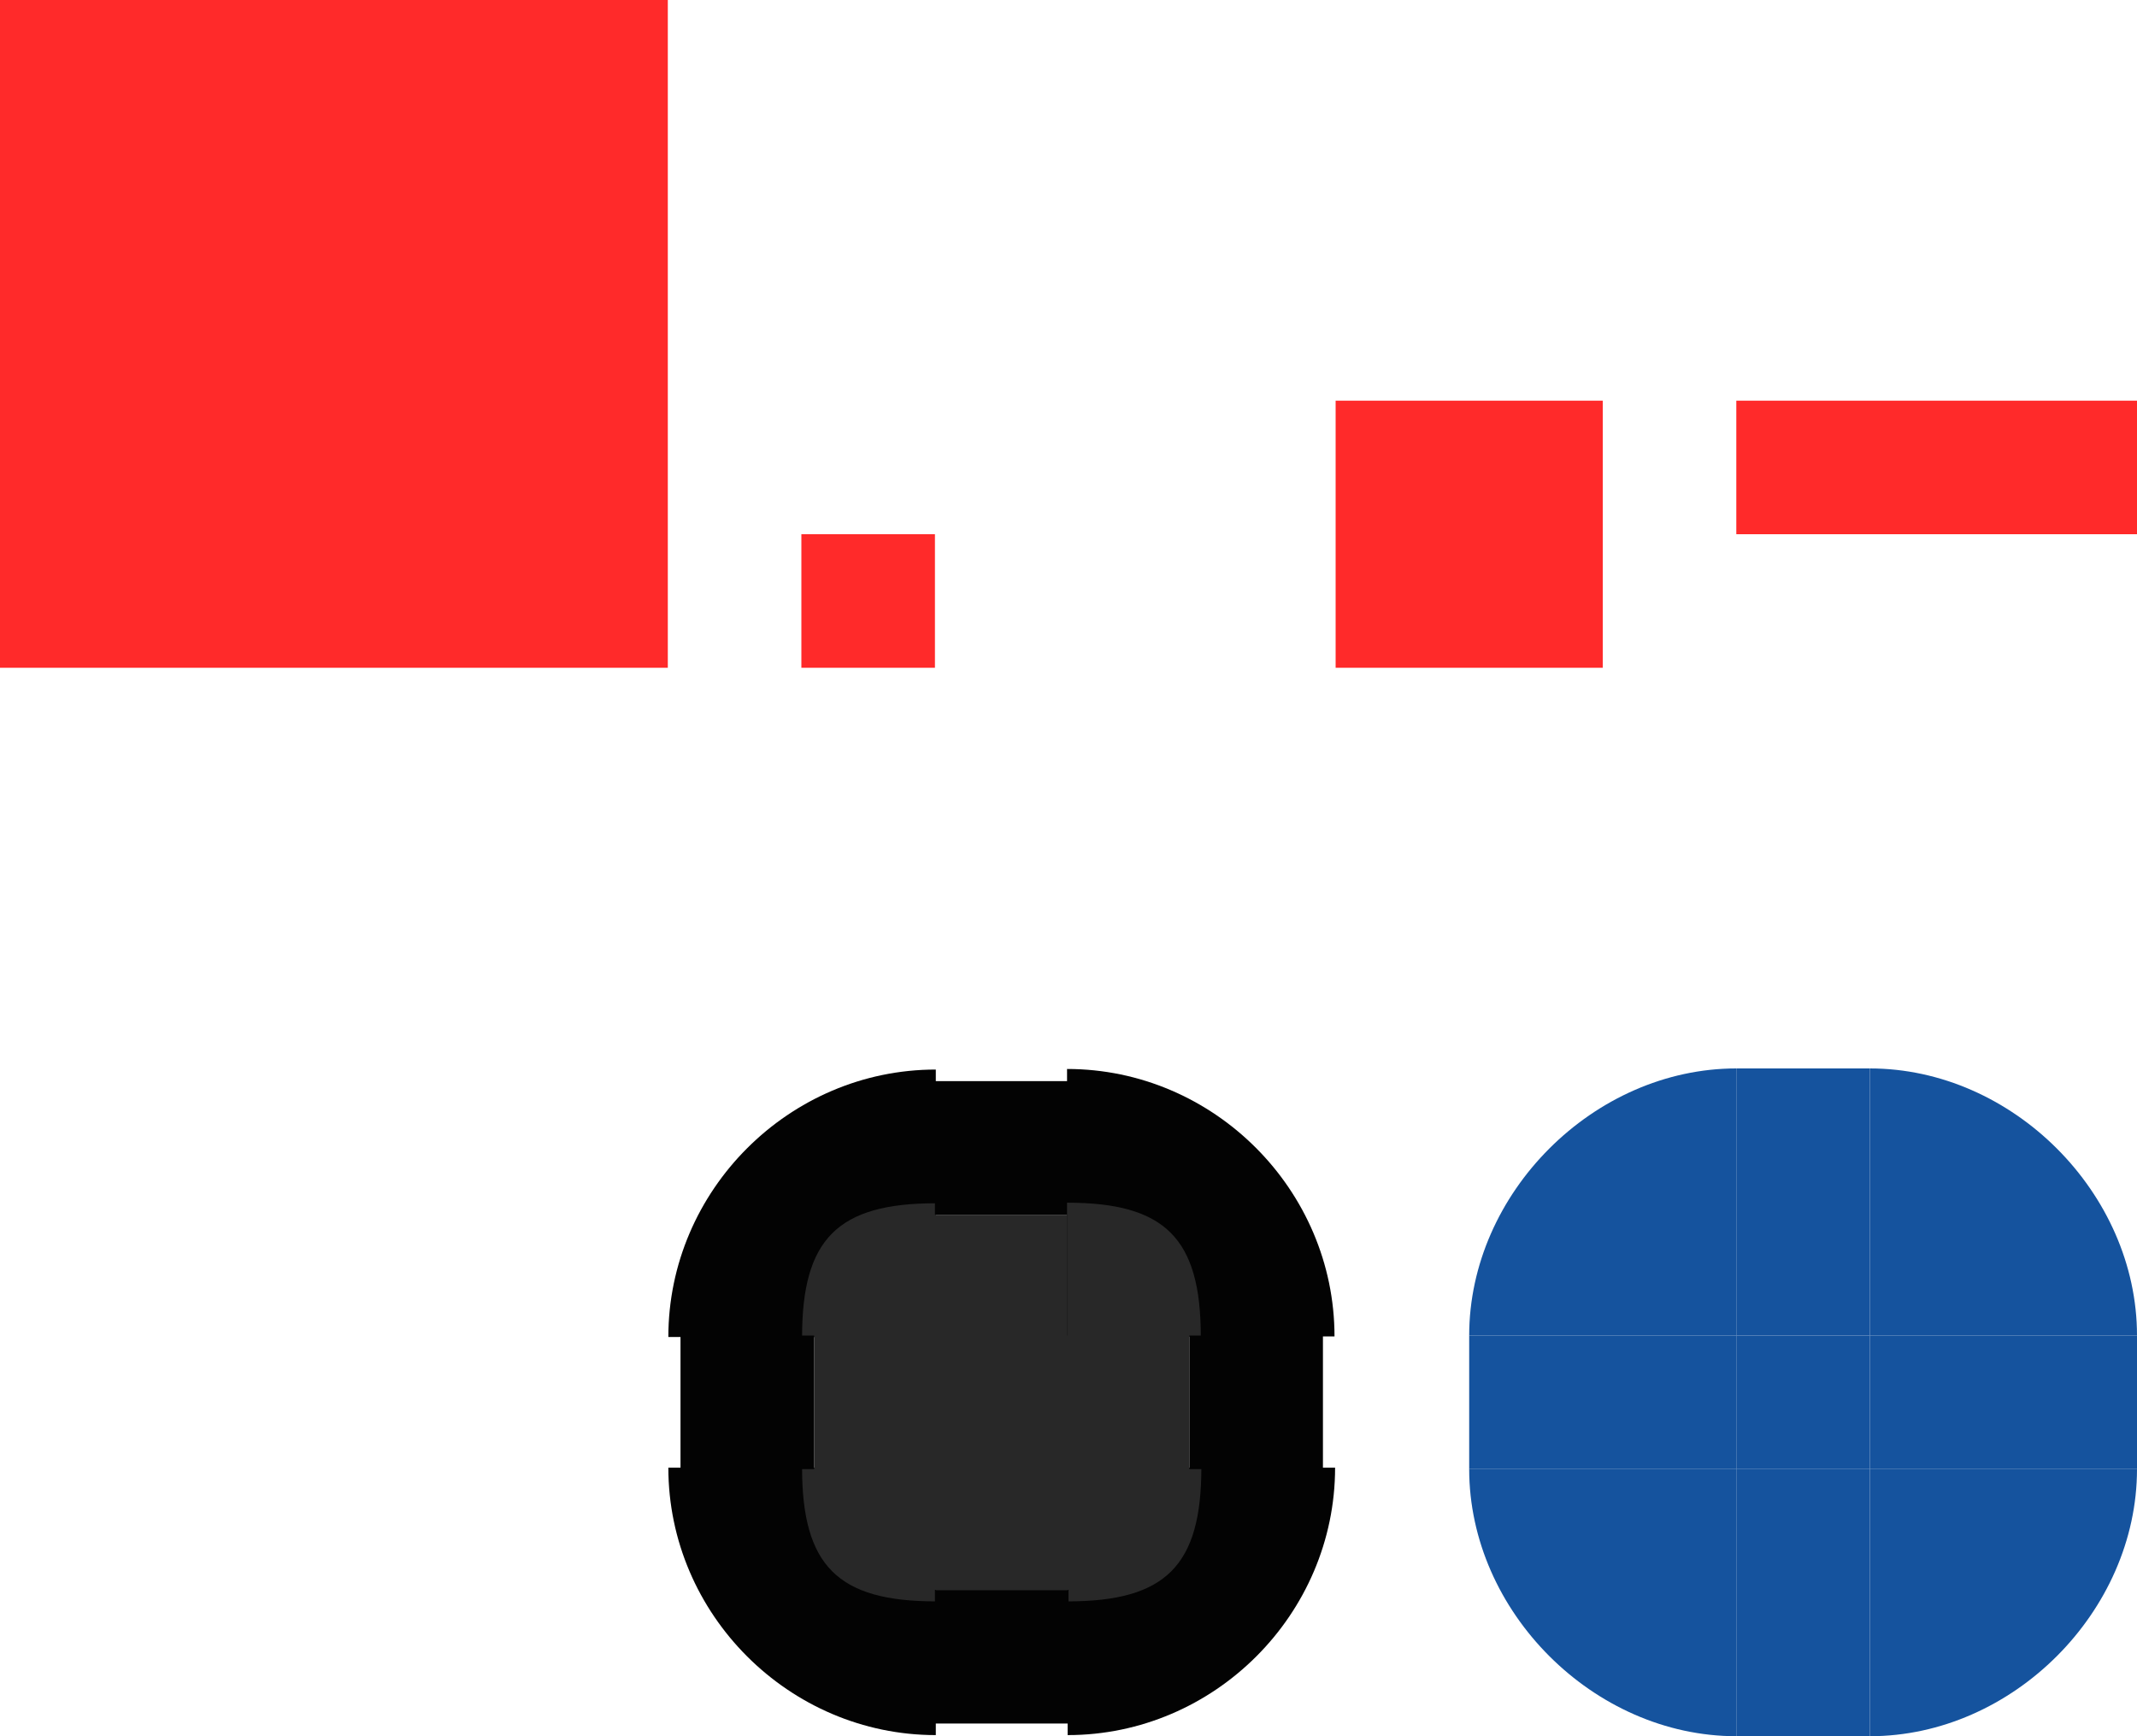 <svg xmlns="http://www.w3.org/2000/svg" id="svg40" width="16" height="13" version="1.1">
 <rect id="hint-tile-center" style="opacity:1;fill:#ff2a2a;stroke-width:0.25" width="1" height="1" x="6" y="4"/>
 <rect id="hint-bar-size" style="opacity:1;fill:#ff2a2a;stroke-width:0.833" width="5" height="5" x="0" y="0"/>
 <rect id="hint-stretch-borders" style="opacity:1;fill:#ff2a2a;stroke-width:0.667" width="2" height="2" x="10" y="3"/>
 <rect id="hint-bar-stretch" style="opacity:1;fill:#ff2a2a;stroke-width:0.577" width="1" height="3" x="3" y="-16" transform="rotate(90)"/>
 <g id="scrollbarslider-focused-topleft" transform="translate(23.268,-647.982)">
  <path id="path2911" style="color:#000000;font-style:normal;font-variant:normal;font-weight:normal;font-stretch:normal;font-size:medium;line-height:normal;font-family:sans-serif;font-variant-ligatures:normal;font-variant-position:normal;font-variant-caps:normal;font-variant-numeric:normal;font-variant-alternates:normal;font-feature-settings:normal;text-indent:0;text-align:start;text-decoration:none;text-decoration-line:none;text-decoration-style:solid;text-decoration-color:#000000;letter-spacing:normal;word-spacing:normal;text-transform:none;writing-mode:lr-tb;direction:ltr;text-orientation:mixed;dominant-baseline:auto;baseline-shift:baseline;text-anchor:start;white-space:normal;shape-padding:0;clip-rule:nonzero;display:inline;overflow:visible;visibility:visible;opacity:1;isolation:auto;mix-blend-mode:normal;color-interpolation:sRGB;color-interpolation-filters:linearRGB;solid-color:#000000;solid-opacity:1;vector-effect:none;fill:#acacaa;fill-opacity:1;fill-rule:nonzero;stroke:none;stroke-width:2.4;stroke-linecap:round;stroke-linejoin:round;stroke-miterlimit:4;stroke-dasharray:none;stroke-dashoffset:0;stroke-opacity:1;color-rendering:auto;image-rendering:auto;shape-rendering:auto;text-rendering:auto;enable-background:accumulate" d="m 7,645 c -1.641,0 -3,1.359 -3,3 v 3 h 3 z"/>
 </g>
 <g id="scrollbarslider-focused-left" transform="translate(23.268,-647.982)">
  <path id="path2916" style="color:#000000;font-style:normal;font-variant:normal;font-weight:normal;font-stretch:normal;font-size:medium;line-height:normal;font-family:sans-serif;font-variant-ligatures:normal;font-variant-position:normal;font-variant-caps:normal;font-variant-numeric:normal;font-variant-alternates:normal;font-feature-settings:normal;text-indent:0;text-align:start;text-decoration:none;text-decoration-line:none;text-decoration-style:solid;text-decoration-color:#000000;letter-spacing:normal;word-spacing:normal;text-transform:none;writing-mode:lr-tb;direction:ltr;text-orientation:mixed;dominant-baseline:auto;baseline-shift:baseline;text-anchor:start;white-space:normal;shape-padding:0;clip-rule:nonzero;display:inline;overflow:visible;visibility:visible;opacity:1;isolation:auto;mix-blend-mode:normal;color-interpolation:sRGB;color-interpolation-filters:linearRGB;solid-color:#000000;solid-opacity:1;vector-effect:none;fill:#acacaa;fill-opacity:1;fill-rule:nonzero;stroke:none;stroke-width:2.4;stroke-linecap:round;stroke-linejoin:round;stroke-miterlimit:4;stroke-dasharray:none;stroke-dashoffset:0;stroke-opacity:1;color-rendering:auto;image-rendering:auto;shape-rendering:auto;text-rendering:auto;enable-background:accumulate" d="m 4,651 v 8 h 3 v -8 z"/>
 </g>
 <g id="scrollbarslider-focused-topright" transform="matrix(-1,0,0,1,37.268,-647.982)">
  <path id="path2931" style="color:#000000;font-style:normal;font-variant:normal;font-weight:normal;font-stretch:normal;font-size:medium;line-height:normal;font-family:sans-serif;font-variant-ligatures:normal;font-variant-position:normal;font-variant-caps:normal;font-variant-numeric:normal;font-variant-alternates:normal;font-feature-settings:normal;text-indent:0;text-align:start;text-decoration:none;text-decoration-line:none;text-decoration-style:solid;text-decoration-color:#000000;letter-spacing:normal;word-spacing:normal;text-transform:none;writing-mode:lr-tb;direction:ltr;text-orientation:mixed;dominant-baseline:auto;baseline-shift:baseline;text-anchor:start;white-space:normal;shape-padding:0;clip-rule:nonzero;display:inline;overflow:visible;visibility:visible;opacity:1;isolation:auto;mix-blend-mode:normal;color-interpolation:sRGB;color-interpolation-filters:linearRGB;solid-color:#000000;solid-opacity:1;vector-effect:none;fill:#acacaa;fill-opacity:1;fill-rule:nonzero;stroke:none;stroke-width:2.4;stroke-linecap:round;stroke-linejoin:round;stroke-miterlimit:4;stroke-dasharray:none;stroke-dashoffset:0;stroke-opacity:1;color-rendering:auto;image-rendering:auto;shape-rendering:auto;text-rendering:auto;enable-background:accumulate" d="m 7,645 c -1.641,0 -3,1.359 -3,3 v 3 h 3 z"/>
 </g>
 <g id="scrollbarslider-focused-right" transform="matrix(-1,0,0,1,37.268,-647.982)">
  <path id="path2937" style="color:#000000;font-style:normal;font-variant:normal;font-weight:normal;font-stretch:normal;font-size:medium;line-height:normal;font-family:sans-serif;font-variant-ligatures:normal;font-variant-position:normal;font-variant-caps:normal;font-variant-numeric:normal;font-variant-alternates:normal;font-feature-settings:normal;text-indent:0;text-align:start;text-decoration:none;text-decoration-line:none;text-decoration-style:solid;text-decoration-color:#000000;letter-spacing:normal;word-spacing:normal;text-transform:none;writing-mode:lr-tb;direction:ltr;text-orientation:mixed;dominant-baseline:auto;baseline-shift:baseline;text-anchor:start;white-space:normal;shape-padding:0;clip-rule:nonzero;display:inline;overflow:visible;visibility:visible;opacity:1;isolation:auto;mix-blend-mode:normal;color-interpolation:sRGB;color-interpolation-filters:linearRGB;solid-color:#000000;solid-opacity:1;vector-effect:none;fill:#acacaa;fill-opacity:1;fill-rule:nonzero;stroke:none;stroke-width:2.4;stroke-linecap:round;stroke-linejoin:round;stroke-miterlimit:4;stroke-dasharray:none;stroke-dashoffset:0;stroke-opacity:1;color-rendering:auto;image-rendering:auto;shape-rendering:auto;text-rendering:auto;enable-background:accumulate" d="m 4,651 v 8 h 3 v -8 z"/>
 </g>
 <g id="scrollbarslider-focused-bottomleft" transform="matrix(1,0,0,-1,23.268,662.018)">
  <path id="path2943" style="color:#000000;font-style:normal;font-variant:normal;font-weight:normal;font-stretch:normal;font-size:medium;line-height:normal;font-family:sans-serif;font-variant-ligatures:normal;font-variant-position:normal;font-variant-caps:normal;font-variant-numeric:normal;font-variant-alternates:normal;font-feature-settings:normal;text-indent:0;text-align:start;text-decoration:none;text-decoration-line:none;text-decoration-style:solid;text-decoration-color:#000000;letter-spacing:normal;word-spacing:normal;text-transform:none;writing-mode:lr-tb;direction:ltr;text-orientation:mixed;dominant-baseline:auto;baseline-shift:baseline;text-anchor:start;white-space:normal;shape-padding:0;clip-rule:nonzero;display:inline;overflow:visible;visibility:visible;opacity:1;isolation:auto;mix-blend-mode:normal;color-interpolation:sRGB;color-interpolation-filters:linearRGB;solid-color:#000000;solid-opacity:1;vector-effect:none;fill:#acacaa;fill-opacity:1;fill-rule:nonzero;stroke:none;stroke-width:2.4;stroke-linecap:round;stroke-linejoin:round;stroke-miterlimit:4;stroke-dasharray:none;stroke-dashoffset:0;stroke-opacity:1;color-rendering:auto;image-rendering:auto;shape-rendering:auto;text-rendering:auto;enable-background:accumulate" d="m 7,645 c -1.641,0 -3,1.359 -3,3 v 3 h 3 z"/>
 </g>
 <g id="scrollbarslider-focused-bottomright" transform="rotate(-180,18.634,331.009)">
  <path id="path2949" style="color:#000000;font-style:normal;font-variant:normal;font-weight:normal;font-stretch:normal;font-size:medium;line-height:normal;font-family:sans-serif;font-variant-ligatures:normal;font-variant-position:normal;font-variant-caps:normal;font-variant-numeric:normal;font-variant-alternates:normal;font-feature-settings:normal;text-indent:0;text-align:start;text-decoration:none;text-decoration-line:none;text-decoration-style:solid;text-decoration-color:#000000;letter-spacing:normal;word-spacing:normal;text-transform:none;writing-mode:lr-tb;direction:ltr;text-orientation:mixed;dominant-baseline:auto;baseline-shift:baseline;text-anchor:start;white-space:normal;shape-padding:0;clip-rule:nonzero;display:inline;overflow:visible;visibility:visible;opacity:1;isolation:auto;mix-blend-mode:normal;color-interpolation:sRGB;color-interpolation-filters:linearRGB;solid-color:#000000;solid-opacity:1;vector-effect:none;fill:#acacaa;fill-opacity:1;fill-rule:nonzero;stroke:none;stroke-width:2.4;stroke-linecap:round;stroke-linejoin:round;stroke-miterlimit:4;stroke-dasharray:none;stroke-dashoffset:0;stroke-opacity:1;color-rendering:auto;image-rendering:auto;shape-rendering:auto;text-rendering:auto;enable-background:accumulate" d="m 7,645 c -1.641,0 -3,1.359 -3,3 v 3 h 3 z"/>
 </g>
 <g id="scrollbarslider-pressed-topleft" transform="translate(36.268,-647.982)">
  <path id="rect3039" style="opacity:0.001;fill:#000000;fill-opacity:1;fill-rule:nonzero;stroke:none;stroke-width:4.413;stroke-linecap:round;stroke-linejoin:round;stroke-miterlimit:4;stroke-dasharray:none;stroke-opacity:1" d="m 1,645 h 6 v 6 H 1 Z"/>
  <path id="path3041" style="color:#000000;font-style:normal;font-variant:normal;font-weight:normal;font-stretch:normal;font-size:medium;line-height:normal;font-family:sans-serif;font-variant-ligatures:normal;font-variant-position:normal;font-variant-caps:normal;font-variant-numeric:normal;font-variant-alternates:normal;font-feature-settings:normal;text-indent:0;text-align:start;text-decoration:none;text-decoration-line:none;text-decoration-style:solid;text-decoration-color:#000000;letter-spacing:normal;word-spacing:normal;text-transform:none;writing-mode:lr-tb;direction:ltr;text-orientation:mixed;dominant-baseline:auto;baseline-shift:baseline;text-anchor:start;white-space:normal;shape-padding:0;clip-rule:nonzero;display:inline;overflow:visible;visibility:visible;opacity:1;isolation:auto;mix-blend-mode:normal;color-interpolation:sRGB;color-interpolation-filters:linearRGB;solid-color:#000000;solid-opacity:1;vector-effect:none;fill:#2160ad;fill-opacity:1;fill-rule:nonzero;stroke:none;stroke-width:2.4;stroke-linecap:round;stroke-linejoin:round;stroke-miterlimit:4;stroke-dasharray:none;stroke-dashoffset:0;stroke-opacity:1;color-rendering:auto;image-rendering:auto;shape-rendering:auto;text-rendering:auto;enable-background:accumulate" d="m 7,645 c -1.641,0 -3,1.359 -3,3 v 3 h 3 z"/>
 </g>
 <g id="scrollbarslider-pressed-left" transform="translate(36.268,-647.982)">
  <path id="rect3045" style="opacity:0.001;fill:#000000;fill-opacity:1;fill-rule:nonzero;stroke:none;stroke-width:2;stroke-linecap:round;stroke-linejoin:round;stroke-miterlimit:4;stroke-dasharray:none;stroke-opacity:1" d="m 1,651 h 6 v 8 H 1 Z"/>
  <path id="path3047" style="color:#000000;font-style:normal;font-variant:normal;font-weight:normal;font-stretch:normal;font-size:medium;line-height:normal;font-family:sans-serif;font-variant-ligatures:normal;font-variant-position:normal;font-variant-caps:normal;font-variant-numeric:normal;font-variant-alternates:normal;font-feature-settings:normal;text-indent:0;text-align:start;text-decoration:none;text-decoration-line:none;text-decoration-style:solid;text-decoration-color:#000000;letter-spacing:normal;word-spacing:normal;text-transform:none;writing-mode:lr-tb;direction:ltr;text-orientation:mixed;dominant-baseline:auto;baseline-shift:baseline;text-anchor:start;white-space:normal;shape-padding:0;clip-rule:nonzero;display:inline;overflow:visible;visibility:visible;opacity:1;isolation:auto;mix-blend-mode:normal;color-interpolation:sRGB;color-interpolation-filters:linearRGB;solid-color:#000000;solid-opacity:1;vector-effect:none;fill:#2160ad;fill-opacity:1;fill-rule:nonzero;stroke:none;stroke-width:2.4;stroke-linecap:round;stroke-linejoin:round;stroke-miterlimit:4;stroke-dasharray:none;stroke-dashoffset:0;stroke-opacity:1;color-rendering:auto;image-rendering:auto;shape-rendering:auto;text-rendering:auto;enable-background:accumulate" d="m 4,651 v 8 h 3 v -8 z"/>
 </g>
 <g id="scrollbarslider-pressed-topright" transform="matrix(-1,0,0,1,50.268,-647.982)">
  <path id="rect3051" style="opacity:0.001;fill:#000000;fill-opacity:1;fill-rule:nonzero;stroke:none;stroke-width:4.413;stroke-linecap:round;stroke-linejoin:round;stroke-miterlimit:4;stroke-dasharray:none;stroke-opacity:1" d="m 1,645 h 6 v 6 H 1 Z"/>
  <path id="path3053" style="color:#000000;font-style:normal;font-variant:normal;font-weight:normal;font-stretch:normal;font-size:medium;line-height:normal;font-family:sans-serif;font-variant-ligatures:normal;font-variant-position:normal;font-variant-caps:normal;font-variant-numeric:normal;font-variant-alternates:normal;font-feature-settings:normal;text-indent:0;text-align:start;text-decoration:none;text-decoration-line:none;text-decoration-style:solid;text-decoration-color:#000000;letter-spacing:normal;word-spacing:normal;text-transform:none;writing-mode:lr-tb;direction:ltr;text-orientation:mixed;dominant-baseline:auto;baseline-shift:baseline;text-anchor:start;white-space:normal;shape-padding:0;clip-rule:nonzero;display:inline;overflow:visible;visibility:visible;opacity:1;isolation:auto;mix-blend-mode:normal;color-interpolation:sRGB;color-interpolation-filters:linearRGB;solid-color:#000000;solid-opacity:1;vector-effect:none;fill:#2160ad;fill-opacity:1;fill-rule:nonzero;stroke:none;stroke-width:2.4;stroke-linecap:round;stroke-linejoin:round;stroke-miterlimit:4;stroke-dasharray:none;stroke-dashoffset:0;stroke-opacity:1;color-rendering:auto;image-rendering:auto;shape-rendering:auto;text-rendering:auto;enable-background:accumulate" d="m 7,645 c -1.641,0 -3,1.359 -3,3 v 3 h 3 z"/>
 </g>
 <g id="scrollbarslider-pressed-right" transform="matrix(-1,0,0,1,50.268,-647.982)">
  <path id="rect3058" style="opacity:0.001;fill:#000000;fill-opacity:1;fill-rule:nonzero;stroke:none;stroke-width:2;stroke-linecap:round;stroke-linejoin:round;stroke-miterlimit:4;stroke-dasharray:none;stroke-opacity:1" d="m 1,651 h 6 v 8 H 1 Z"/>
  <path id="path3060" style="color:#000000;font-style:normal;font-variant:normal;font-weight:normal;font-stretch:normal;font-size:medium;line-height:normal;font-family:sans-serif;font-variant-ligatures:normal;font-variant-position:normal;font-variant-caps:normal;font-variant-numeric:normal;font-variant-alternates:normal;font-feature-settings:normal;text-indent:0;text-align:start;text-decoration:none;text-decoration-line:none;text-decoration-style:solid;text-decoration-color:#000000;letter-spacing:normal;word-spacing:normal;text-transform:none;writing-mode:lr-tb;direction:ltr;text-orientation:mixed;dominant-baseline:auto;baseline-shift:baseline;text-anchor:start;white-space:normal;shape-padding:0;clip-rule:nonzero;display:inline;overflow:visible;visibility:visible;opacity:1;isolation:auto;mix-blend-mode:normal;color-interpolation:sRGB;color-interpolation-filters:linearRGB;solid-color:#000000;solid-opacity:1;vector-effect:none;fill:#2160ad;fill-opacity:1;fill-rule:nonzero;stroke:none;stroke-width:2.4;stroke-linecap:round;stroke-linejoin:round;stroke-miterlimit:4;stroke-dasharray:none;stroke-dashoffset:0;stroke-opacity:1;color-rendering:auto;image-rendering:auto;shape-rendering:auto;text-rendering:auto;enable-background:accumulate" d="m 4,651 v 8 h 3 v -8 z"/>
 </g>
 <g id="scrollbarslider-pressed-bottomleft" transform="matrix(1,0,0,-1,36.268,662.018)">
  <path id="rect3064" style="opacity:0.001;fill:#000000;fill-opacity:1;fill-rule:nonzero;stroke:none;stroke-width:4.413;stroke-linecap:round;stroke-linejoin:round;stroke-miterlimit:4;stroke-dasharray:none;stroke-opacity:1" d="m 1,645 h 6 v 6 H 1 Z"/>
  <path id="path3066" style="color:#000000;font-style:normal;font-variant:normal;font-weight:normal;font-stretch:normal;font-size:medium;line-height:normal;font-family:sans-serif;font-variant-ligatures:normal;font-variant-position:normal;font-variant-caps:normal;font-variant-numeric:normal;font-variant-alternates:normal;font-feature-settings:normal;text-indent:0;text-align:start;text-decoration:none;text-decoration-line:none;text-decoration-style:solid;text-decoration-color:#000000;letter-spacing:normal;word-spacing:normal;text-transform:none;writing-mode:lr-tb;direction:ltr;text-orientation:mixed;dominant-baseline:auto;baseline-shift:baseline;text-anchor:start;white-space:normal;shape-padding:0;clip-rule:nonzero;display:inline;overflow:visible;visibility:visible;opacity:1;isolation:auto;mix-blend-mode:normal;color-interpolation:sRGB;color-interpolation-filters:linearRGB;solid-color:#000000;solid-opacity:1;vector-effect:none;fill:#2160ad;fill-opacity:1;fill-rule:nonzero;stroke:none;stroke-width:2.4;stroke-linecap:round;stroke-linejoin:round;stroke-miterlimit:4;stroke-dasharray:none;stroke-dashoffset:0;stroke-opacity:1;color-rendering:auto;image-rendering:auto;shape-rendering:auto;text-rendering:auto;enable-background:accumulate" d="m 7,645 c -1.641,0 -3,1.359 -3,3 v 3 h 3 z"/>
 </g>
 <g id="scrollbarslider-pressed-bottomright" transform="rotate(-180,25.134,331.009)">
  <path id="rect3070" style="opacity:0.001;fill:#000000;fill-opacity:1;fill-rule:nonzero;stroke:none;stroke-width:4.413;stroke-linecap:round;stroke-linejoin:round;stroke-miterlimit:4;stroke-dasharray:none;stroke-opacity:1" d="m 1,645 h 6 v 6 H 1 Z"/>
  <path id="path3072" style="color:#000000;font-style:normal;font-variant:normal;font-weight:normal;font-stretch:normal;font-size:medium;line-height:normal;font-family:sans-serif;font-variant-ligatures:normal;font-variant-position:normal;font-variant-caps:normal;font-variant-numeric:normal;font-variant-alternates:normal;font-feature-settings:normal;text-indent:0;text-align:start;text-decoration:none;text-decoration-line:none;text-decoration-style:solid;text-decoration-color:#000000;letter-spacing:normal;word-spacing:normal;text-transform:none;writing-mode:lr-tb;direction:ltr;text-orientation:mixed;dominant-baseline:auto;baseline-shift:baseline;text-anchor:start;white-space:normal;shape-padding:0;clip-rule:nonzero;display:inline;overflow:visible;visibility:visible;opacity:1;isolation:auto;mix-blend-mode:normal;color-interpolation:sRGB;color-interpolation-filters:linearRGB;solid-color:#000000;solid-opacity:1;vector-effect:none;fill:#2160ad;fill-opacity:1;fill-rule:nonzero;stroke:none;stroke-width:2.4;stroke-linecap:round;stroke-linejoin:round;stroke-miterlimit:4;stroke-dasharray:none;stroke-dashoffset:0;stroke-opacity:1;color-rendering:auto;image-rendering:auto;shape-rendering:auto;text-rendering:auto;enable-background:accumulate" d="m 7,645 c -1.641,0 -3,1.359 -3,3 v 3 h 3 z"/>
 </g>
 <g id="bar-inactive-topleft" style="fill:#6c6e70;fill-opacity:1;fill-rule:evenodd;stroke:none" transform="matrix(0.178,0,0,0.178,1.889,1.333)">
  <path id="path2599" style="color:#000000;font-style:normal;font-variant:normal;font-weight:normal;font-stretch:normal;font-size:medium;line-height:normal;font-family:sans-serif;font-variant-ligatures:normal;font-variant-position:normal;font-variant-caps:normal;font-variant-numeric:normal;font-variant-alternates:normal;font-feature-settings:normal;text-indent:0;text-align:start;text-decoration:none;text-decoration-line:none;text-decoration-style:solid;text-decoration-color:#000000;letter-spacing:normal;word-spacing:normal;text-transform:none;writing-mode:lr-tb;direction:ltr;text-orientation:mixed;dominant-baseline:auto;baseline-shift:baseline;text-anchor:start;white-space:normal;shape-padding:0;clip-rule:nonzero;display:inline;overflow:visible;visibility:visible;opacity:1;isolation:auto;mix-blend-mode:normal;color-interpolation:sRGB;color-interpolation-filters:linearRGB;solid-color:#000000;solid-opacity:1;vector-effect:none;fill:#030303;fill-opacity:1;fill-rule:evenodd;stroke:none;stroke-width:2;stroke-linecap:butt;stroke-linejoin:miter;stroke-miterlimit:4;stroke-dasharray:none;stroke-dashoffset:0;stroke-opacity:1;color-rendering:auto;image-rendering:auto;shape-rendering:auto;text-rendering:auto;enable-background:accumulate" transform="matrix(3.75,0,0,3.75,-912.5,-1046.248)" d="m 251,289 c -1.645,-2e-5 -3,1.355 -3,3 h 3 z"/>
  <path id="path7077-9" style="opacity:1;fill:#282828;fill-opacity:1;fill-rule:evenodd" d="m 28.75,43.127 c -4.125,-5.1e-5 -5.625,1.5 -5.625,5.625 H 28.75 Z"/>
  <path id="path7079-6" style="color:#000000;line-height:normal;font-family:Sans;text-indent:0;text-align:start;text-transform:none;opacity:0;fill:#000000;fill-opacity:1" d="m 28.75,41.252 c -4.125,-5.1e-5 -7.5,3.375 -7.5,7.5 h 2.5 c 0,-3.125 1.875,-5 5,-5 z"/>
 </g>
 <path id="bar-inactive-center" style="opacity:1;fill:#282828;fill-opacity:1;fill-rule:evenodd;stroke:none;stroke-width:0.031" d="m 7,10 v 1 h 1 v -1 z"/>
 <path id="bar-active-left" style="fill:#15539e;fill-opacity:1;fill-rule:evenodd;stroke:none;stroke-width:0.091" d="m 13,10 v 1 h -2 V 10 Z"/>
 <path id="bar-active-bottomleft" style="fill:#15539e;fill-opacity:1;fill-rule:evenodd;stroke:none;stroke-width:0.267" d="m 13,13 c -1.067,0 -2,-0.933 -2,-2 h 2 z"/>
 <path id="bar-active-topleft" style="fill:#15539e;fill-opacity:1;fill-rule:evenodd;stroke:none;stroke-width:0.267" d="m 11,10 c 0,-1.067 0.933,-2 2,-2 v 2 z"/>
 <path id="bar-active-bottom" style="fill:#15539e;fill-opacity:1;fill-rule:evenodd;stroke:none;stroke-width:0.091" d="m 13,11 h 1 v 2 h -1 z"/>
 <path id="bar-active-top" style="fill:#15539e;fill-opacity:1;fill-rule:evenodd;stroke:none;stroke-width:0.091" d="M 14,10 H 13 V 8 h 1 z"/>
 <path id="bar-active-center" style="fill:#15539e;fill-opacity:1;fill-rule:evenodd;stroke:none;stroke-width:0.031" d="M 13,11 V 10 h 1 v 1 z"/>
 <path id="bar-active-right" style="fill:#15539e;fill-opacity:1;fill-rule:evenodd;stroke:none;stroke-width:0.091" d="m 14,10 v 1 h 2 V 10 Z"/>
 <path id="bar-active-bottomright" style="fill:#15539e;fill-opacity:1;fill-rule:evenodd;stroke:none;stroke-width:0.267" d="m 14,13 c 1.067,0 2,-0.933 2,-2 h -2 z"/>
 <path id="bar-active-topright" style="fill:#15539e;fill-opacity:1;fill-rule:evenodd;stroke:none;stroke-width:0.267" d="m 16,10 c 0,-1.067 -0.933,-2 -2,-2 v 2 z"/>
 <g id="bar-inactive-top" transform="matrix(0.5,0,0,0.667,-121,-182)">
  <path id="path2609" style="opacity:1;fill:#282828;fill-opacity:1;fill-rule:evenodd;stroke:none;stroke-width:0.091" d="M 256,288 H 258 v -1.5 h -2 z"/>
  <path id="rect2615" style="opacity:1;fill:#030303;fill-opacity:1;fill-rule:nonzero;stroke:none;stroke-width:2;stroke-linecap:round;stroke-linejoin:round;stroke-miterlimit:4;stroke-dasharray:none;stroke-opacity:1" d="m 256,285 h 2 v 1.5 h -2 z"/>
 </g>
 <g id="bar-inactive-topright" style="fill:#6c6e70;fill-opacity:1;fill-rule:evenodd;stroke:none" transform="matrix(0,0.178,-0.178,0,16.667,4.889)">
  <path id="path2625" style="color:#000000;font-style:normal;font-variant:normal;font-weight:normal;font-stretch:normal;font-size:medium;line-height:normal;font-family:sans-serif;font-variant-ligatures:normal;font-variant-position:normal;font-variant-caps:normal;font-variant-numeric:normal;font-variant-alternates:normal;font-feature-settings:normal;text-indent:0;text-align:start;text-decoration:none;text-decoration-line:none;text-decoration-style:solid;text-decoration-color:#000000;letter-spacing:normal;word-spacing:normal;text-transform:none;writing-mode:lr-tb;direction:ltr;text-orientation:mixed;dominant-baseline:auto;baseline-shift:baseline;text-anchor:start;white-space:normal;shape-padding:0;clip-rule:nonzero;display:inline;overflow:visible;visibility:visible;opacity:1;isolation:auto;mix-blend-mode:normal;color-interpolation:sRGB;color-interpolation-filters:linearRGB;solid-color:#000000;solid-opacity:1;vector-effect:none;fill:#030303;fill-opacity:1;fill-rule:evenodd;stroke:none;stroke-width:2;stroke-linecap:butt;stroke-linejoin:miter;stroke-miterlimit:4;stroke-dasharray:none;stroke-dashoffset:0;stroke-opacity:1;color-rendering:auto;image-rendering:auto;shape-rendering:auto;text-rendering:auto;enable-background:accumulate" transform="matrix(3.75,0,0,3.75,-912.5,-1046.248)" d="m 251,289 c -1.645,-2e-5 -3,1.355 -3,3 h 3 z"/>
  <path id="path2627" style="opacity:1;fill:#282828;fill-opacity:1;fill-rule:evenodd" d="M 28.75,43.127 C 24.625,43.127 23.125,44.627 23.125,48.752 H 28.75 Z"/>
  <path id="path2629" style="color:#000000;line-height:normal;font-family:Sans;text-indent:0;text-align:start;text-transform:none;opacity:0;fill:#000000;fill-opacity:1" d="m 28.75,41.252 c -4.125,-5.1e-5 -7.5,3.375 -7.5,7.5 h 2.5 c 0,-3.125 1.875,-5 5,-5 z"/>
 </g>
 <g id="bar-inactive-bottomright" style="fill:#6c6e70;fill-opacity:1;fill-rule:evenodd;stroke:none" transform="matrix(-0.178,0,0,-0.178,13.111,19.667)">
  <path id="path2641" style="color:#000000;font-style:normal;font-variant:normal;font-weight:normal;font-stretch:normal;font-size:medium;line-height:normal;font-family:sans-serif;font-variant-ligatures:normal;font-variant-position:normal;font-variant-caps:normal;font-variant-numeric:normal;font-variant-alternates:normal;font-feature-settings:normal;text-indent:0;text-align:start;text-decoration:none;text-decoration-line:none;text-decoration-style:solid;text-decoration-color:#000000;letter-spacing:normal;word-spacing:normal;text-transform:none;writing-mode:lr-tb;direction:ltr;text-orientation:mixed;dominant-baseline:auto;baseline-shift:baseline;text-anchor:start;white-space:normal;shape-padding:0;clip-rule:nonzero;display:inline;overflow:visible;visibility:visible;opacity:1;isolation:auto;mix-blend-mode:normal;color-interpolation:sRGB;color-interpolation-filters:linearRGB;solid-color:#000000;solid-opacity:1;vector-effect:none;fill:#030303;fill-opacity:1;fill-rule:evenodd;stroke:none;stroke-width:2;stroke-linecap:butt;stroke-linejoin:miter;stroke-miterlimit:4;stroke-dasharray:none;stroke-dashoffset:0;stroke-opacity:1;color-rendering:auto;image-rendering:auto;shape-rendering:auto;text-rendering:auto;enable-background:accumulate" transform="matrix(3.75,0,0,3.75,-912.5,-1046.248)" d="m 251,289 c -1.645,-2e-5 -3,1.355 -3,3 h 3 z"/>
  <path id="path2643" style="opacity:1;fill:#282828;fill-opacity:1;fill-rule:evenodd" d="m 28.75,43.127 c -4.125,-5.1e-5 -5.625,1.5 -5.625,5.625 H 28.75 Z"/>
  <path id="path2645" style="color:#000000;line-height:normal;font-family:Sans;text-indent:0;text-align:start;text-transform:none;opacity:0;fill:#000000;fill-opacity:1" d="m 28.75,41.252 c -4.125,-5.1e-5 -7.5,3.375 -7.5,7.5 h 2.5 c 0,-3.125 1.875,-5 5,-5 z"/>
 </g>
 <g id="bar-inactive-bottomleft" style="fill:#6c6e70;fill-opacity:1;fill-rule:evenodd;stroke:none" transform="matrix(0.178,0,0,-0.178,1.889,19.667)">
  <path id="path2649" style="color:#000000;font-style:normal;font-variant:normal;font-weight:normal;font-stretch:normal;font-size:medium;line-height:normal;font-family:sans-serif;font-variant-ligatures:normal;font-variant-position:normal;font-variant-caps:normal;font-variant-numeric:normal;font-variant-alternates:normal;font-feature-settings:normal;text-indent:0;text-align:start;text-decoration:none;text-decoration-line:none;text-decoration-style:solid;text-decoration-color:#000000;letter-spacing:normal;word-spacing:normal;text-transform:none;writing-mode:lr-tb;direction:ltr;text-orientation:mixed;dominant-baseline:auto;baseline-shift:baseline;text-anchor:start;white-space:normal;shape-padding:0;clip-rule:nonzero;display:inline;overflow:visible;visibility:visible;opacity:1;isolation:auto;mix-blend-mode:normal;color-interpolation:sRGB;color-interpolation-filters:linearRGB;solid-color:#000000;solid-opacity:1;vector-effect:none;fill:#030303;fill-opacity:1;fill-rule:evenodd;stroke:none;stroke-width:2;stroke-linecap:butt;stroke-linejoin:miter;stroke-miterlimit:4;stroke-dasharray:none;stroke-dashoffset:0;stroke-opacity:1;color-rendering:auto;image-rendering:auto;shape-rendering:auto;text-rendering:auto;enable-background:accumulate" transform="matrix(3.75,0,0,3.75,-912.5,-1046.248)" d="m 251,289 c -1.645,-2e-5 -3,1.355 -3,3 h 3 z"/>
  <path id="path2651" style="opacity:1;fill:#282828;fill-opacity:1;fill-rule:evenodd" d="m 28.75,43.127 c -4.125,-5.1e-5 -5.625,1.5 -5.625,5.625 H 28.75 Z"/>
  <path id="path2653" style="color:#000000;line-height:normal;font-family:Sans;text-indent:0;text-align:start;text-transform:none;opacity:0;fill:#000000;fill-opacity:1" d="m 28.75,41.252 c -4.125,-5.1e-5 -7.5,3.375 -7.5,7.5 h 2.5 c 0,-3.125 1.875,-5 5,-5 z"/>
 </g>
 <g id="bar-inactive-right" transform="matrix(0,0.5,-0.667,0,200,-118)">
  <path id="path2657" style="opacity:1;fill:#282828;fill-opacity:1;fill-rule:evenodd;stroke:none;stroke-width:0.091" d="M 256,288 H 258 v -1.5 h -2 z"/>
  <path id="rect2659" style="opacity:1;fill:#030303;fill-opacity:1;fill-rule:nonzero;stroke:none;stroke-width:2;stroke-linecap:round;stroke-linejoin:round;stroke-miterlimit:4;stroke-dasharray:none;stroke-opacity:1" d="m 256,285 h 2 v 1.5 h -2 z"/>
 </g>
 <g id="bar-inactive-left" transform="matrix(0,0.5,0.667,0,-185,-118)">
  <path id="path2663" style="opacity:1;fill:#282828;fill-opacity:1;fill-rule:evenodd;stroke:none;stroke-width:0.091" d="M 256,288 H 258 v -1.5 h -2 z"/>
  <path id="rect2665" style="opacity:1;fill:#030303;fill-opacity:1;fill-rule:nonzero;stroke:none;stroke-width:2;stroke-linecap:round;stroke-linejoin:round;stroke-miterlimit:4;stroke-dasharray:none;stroke-opacity:1" d="m 256,285 h 2 v 1.5 h -2 z"/>
 </g>
 <g id="bar-inactive-bottom" transform="matrix(0.5,0,0,-0.667,-121,203)">
  <path id="path2669" style="opacity:1;fill:#282828;fill-opacity:1;fill-rule:evenodd;stroke:none;stroke-width:0.091" d="M 256,288 H 258 v -1.5 h -2 z"/>
  <path id="rect2671" style="opacity:1;fill:#030303;fill-opacity:1;fill-rule:nonzero;stroke:none;stroke-width:2;stroke-linecap:round;stroke-linejoin:round;stroke-miterlimit:4;stroke-dasharray:none;stroke-opacity:1" d="m 256,285 h 2 v 1.5 h -2 z"/>
 </g>
</svg>
